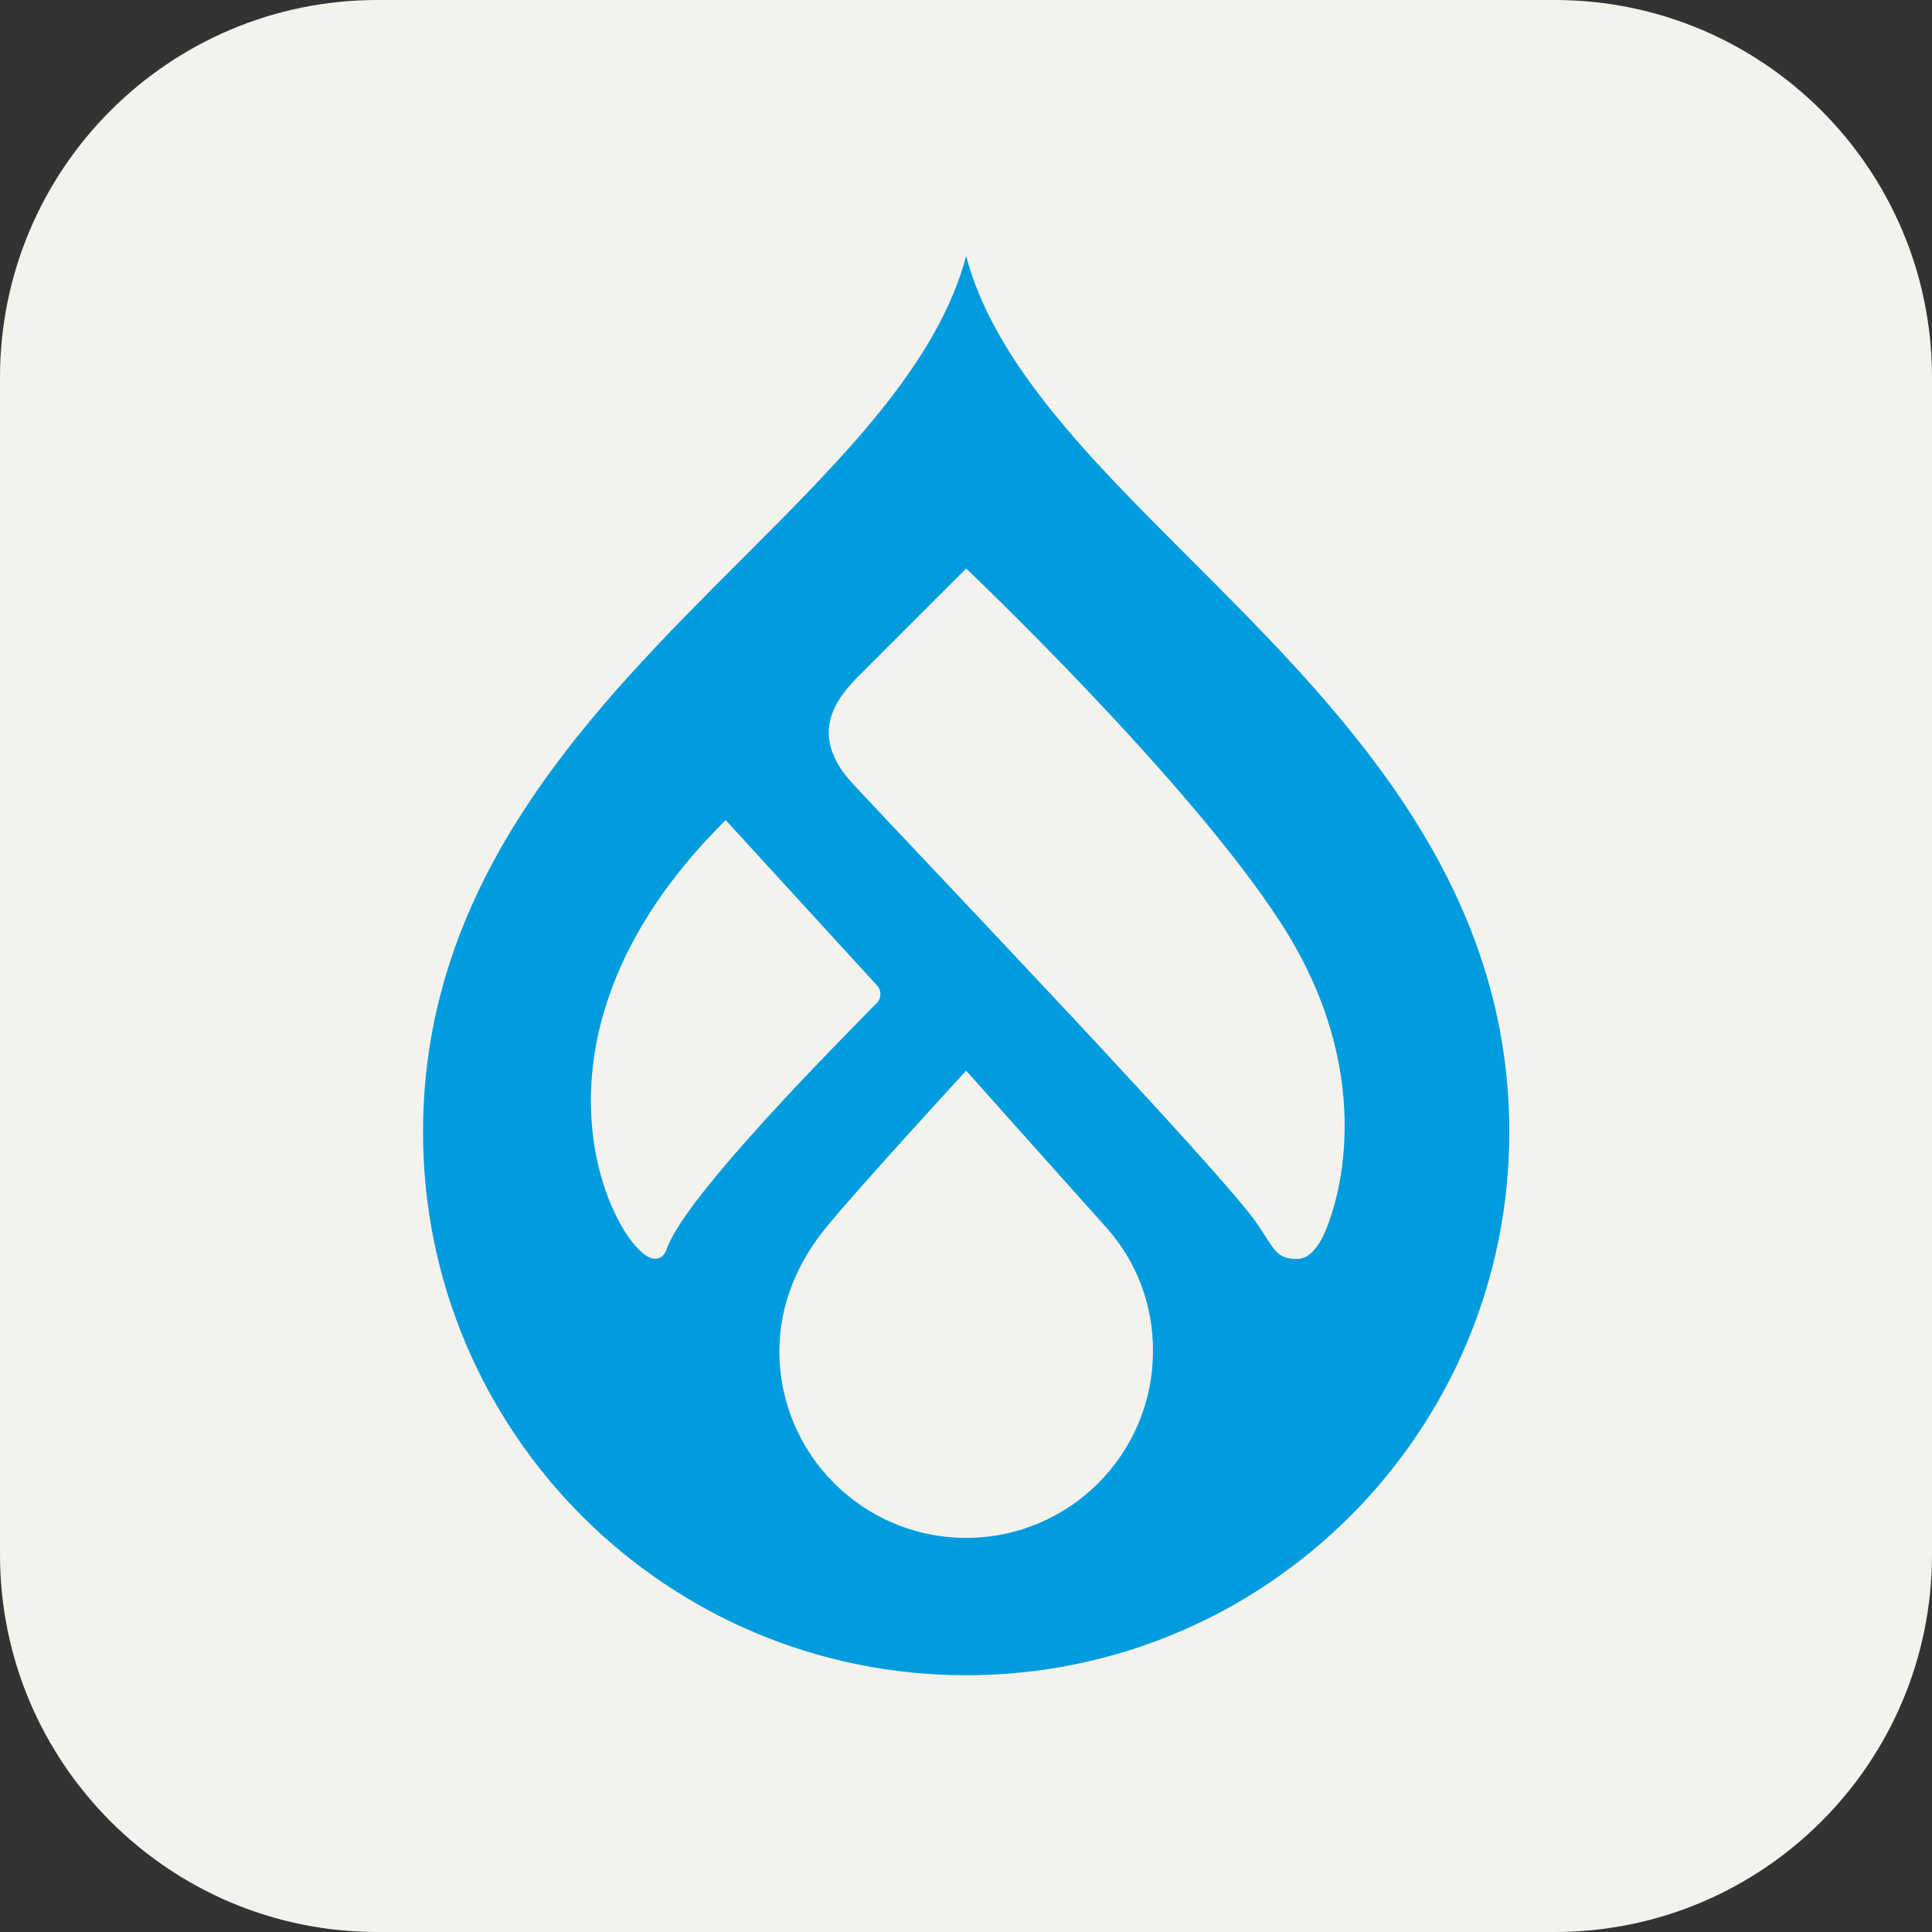 <svg width="256" height="256" viewBox="0 0 256 256" xmlns="http://www.w3.org/2000/svg">
<rect x="0" y="0" width="256" height="256" fill="#333333" stroke="none"/>
<path d="M256,50L256,206C256,233.596 233.596,256 206,256L50,256C22.404,256 0,233.596 0,206L0,50C0,22.404 22.404,0 50,0L206,0C233.596,0 256,22.404 256,50Z" style="fill:rgb(244,242,237);"/>
<g transform="matrix(0.667,0,0,0.667,175.396,92.266)">
<path d="M0,107.005C-0.8,108.754 -2.614,111.674 -5.063,111.764C-9.428,111.923 -9.895,109.686 -13.121,104.911C-20.204,94.43 -82.017,29.827 -93.579,17.334C-103.748,6.344 -95.011,-1.403 -90.958,-5.463C-85.873,-10.557 -71.03,-25.391 -71.03,-25.391C-71.03,-25.391 -26.772,16.601 -8.336,45.293C10.1,73.984 3.746,98.812 0,107.005M-71.026,167.182C-91.521,167.182 -108.134,150.568 -108.135,130.074L-108.135,130.073C-108.135,120.678 -104.399,112.305 -98.885,105.563C-92.194,97.38 -71.031,74.367 -71.031,74.367C-71.031,74.367 -50.192,97.718 -43.227,105.484C-37.159,112.229 -33.838,121.001 -33.917,130.073C-33.917,150.568 -50.532,167.182 -71.026,167.182M-133.063,111.716C-139.679,111.49 -164.096,69.406 -118.799,24.596L-88.825,57.338C-87.819,58.333 -87.809,59.955 -88.803,60.962C-88.874,61.032 -88.948,61.099 -89.025,61.161C-96.178,68.497 -126.664,99.068 -130.453,109.64C-131.235,111.821 -132.378,111.739 -133.063,111.716M-26.627,-27.411C-46.466,-47.242 -65.396,-66.145 -71.029,-87.466C-76.663,-66.145 -95.595,-47.242 -115.432,-27.411C-145.187,2.325 -178.923,36.027 -178.923,86.573C-178.923,146.163 -130.616,194.471 -71.026,194.471C-11.437,194.471 36.871,146.163 36.871,86.573C36.871,36.03 3.138,2.325 -26.627,-27.411" style="fill:rgb(0,156,222);fill-rule:nonzero;"/>
</g>
</svg>
